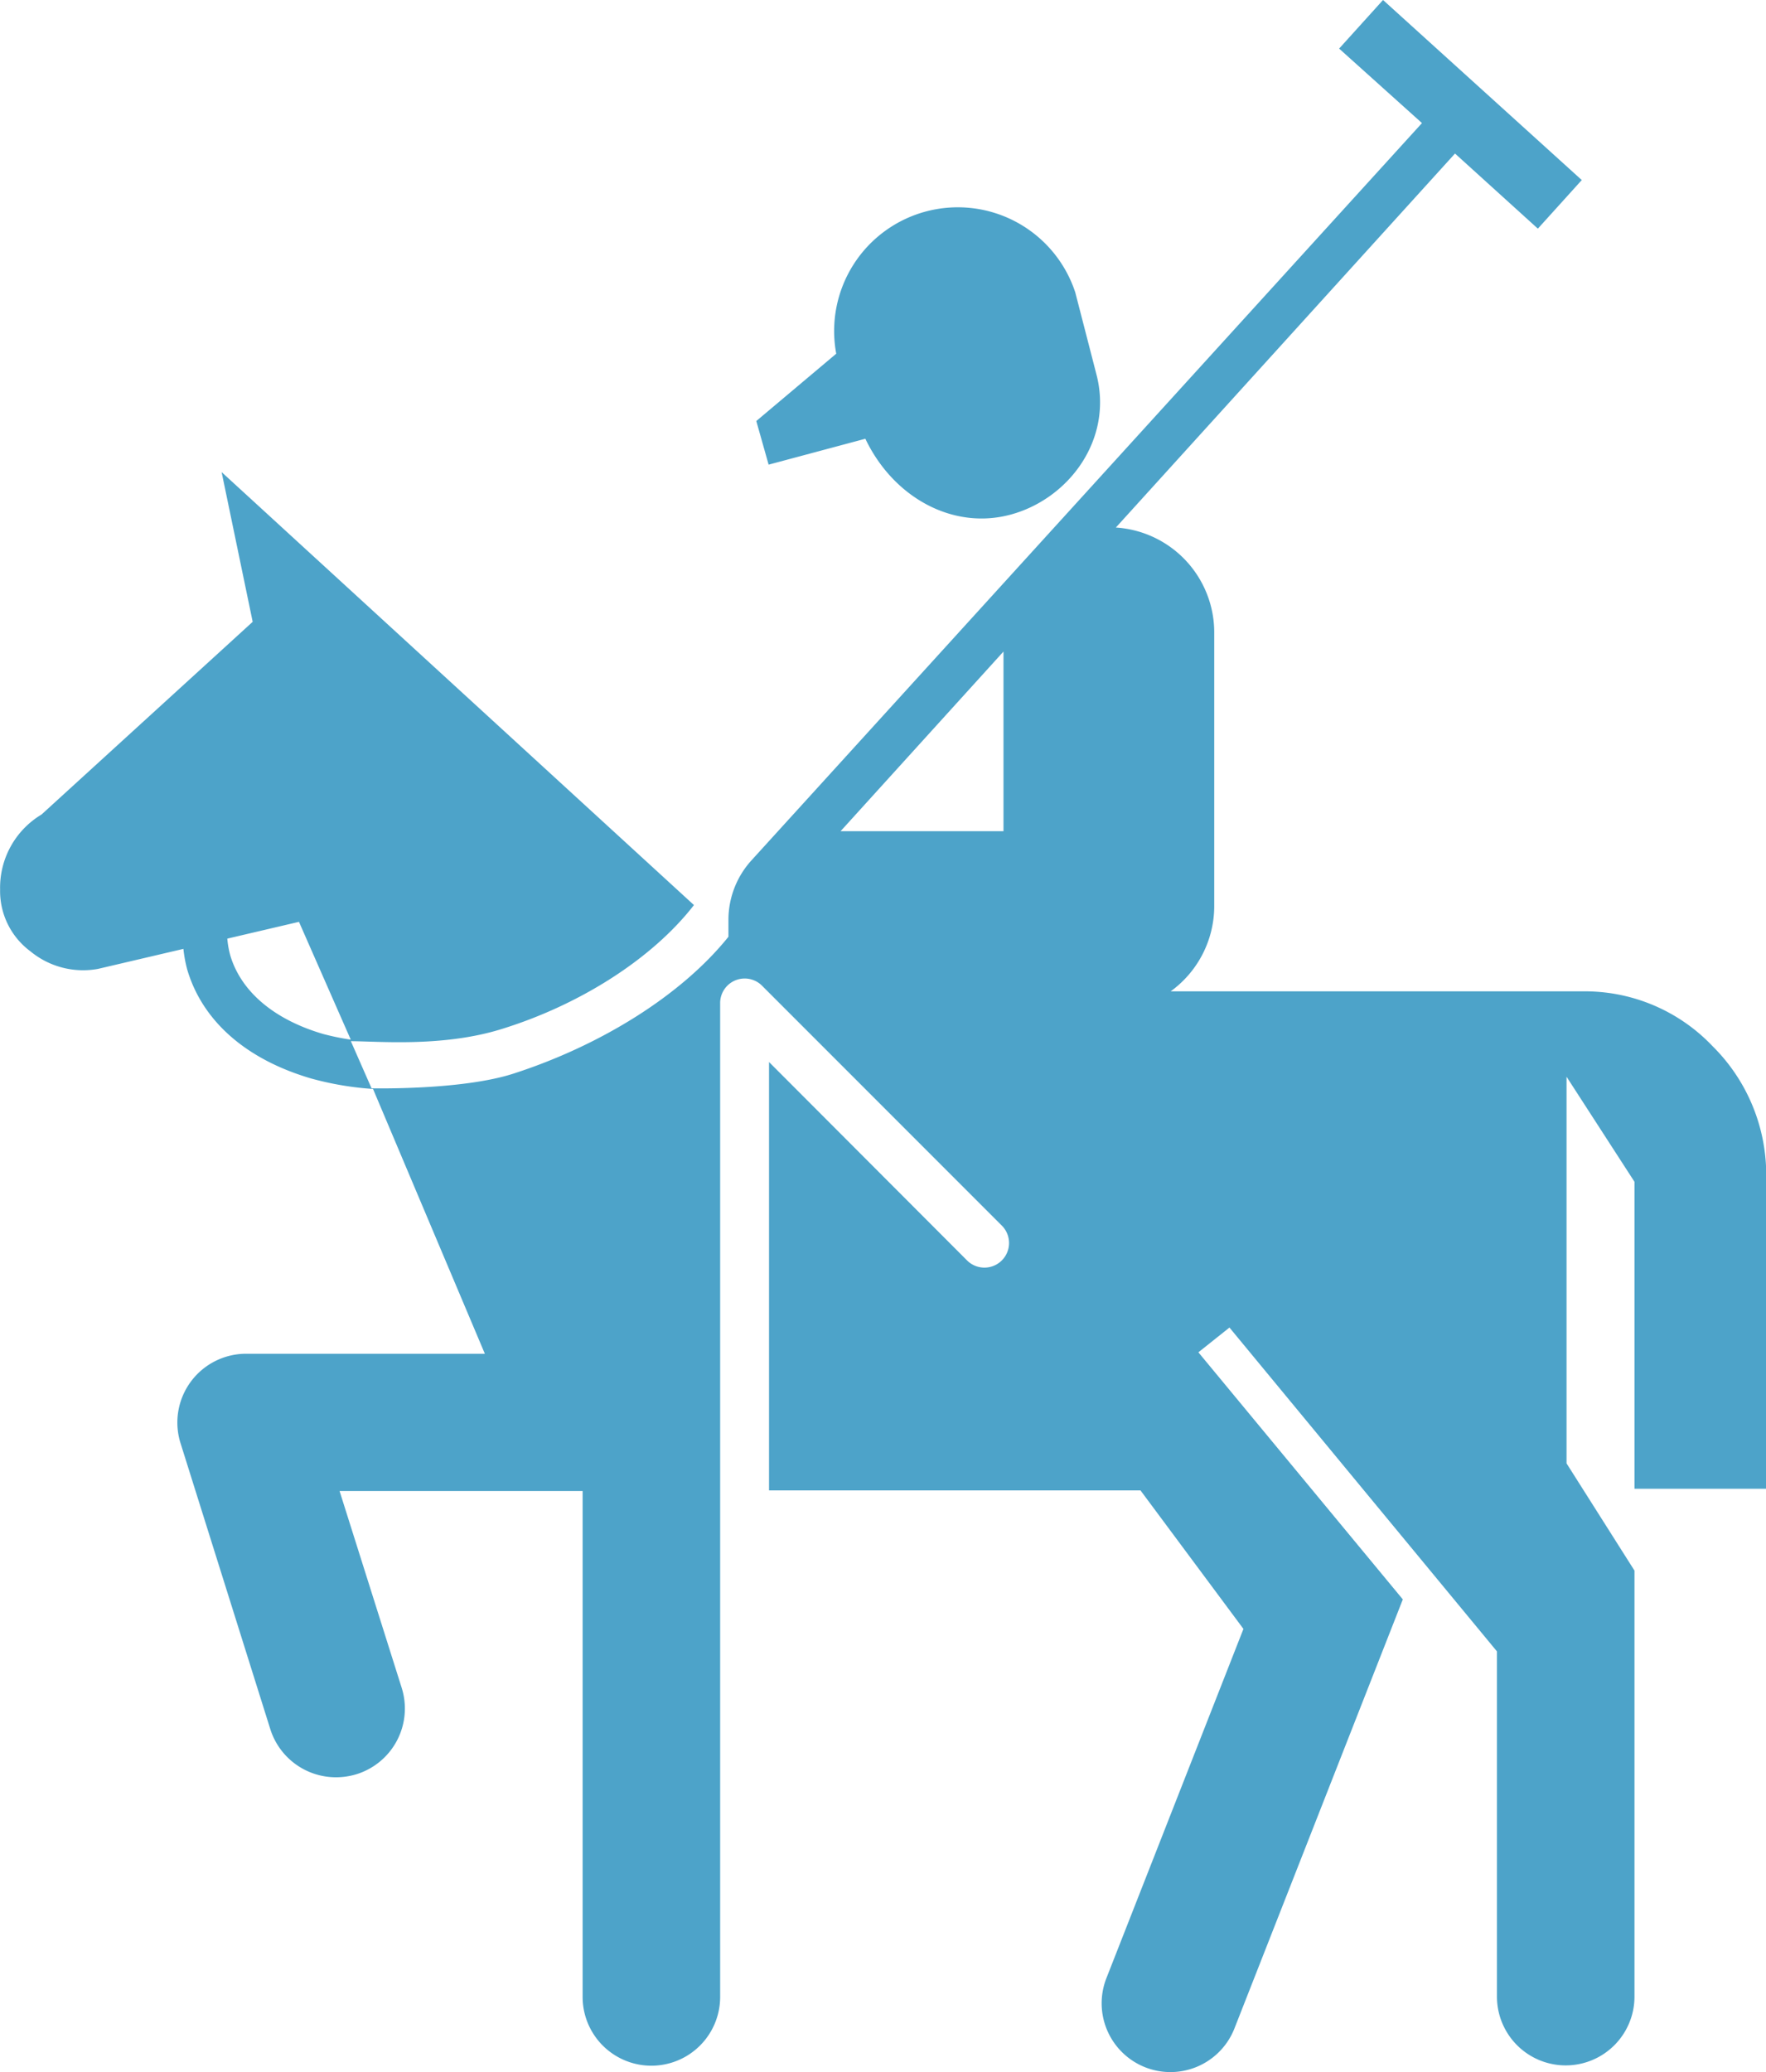 <svg id="Layer_1" data-name="Layer 1" xmlns="http://www.w3.org/2000/svg" width="170.53" height="200" viewBox="0 0 170.53 200"><defs><style>.cls-1{fill:#4da3c9;}</style></defs><title>polo_icon</title><path class="cls-1" d="M89.48,43.41l1.19,4.21,9.34-2.5c2.7,5.66,8.43,8.82,14,7.33s9.85-7.12,8.37-13.32c-.13-.52-2.1-8.14-2.1-8.14a11.94,11.94,0,0,0-23.08,5.92" transform="translate(-16.45 -2.77)"/><path class="cls-1" d="M181.81,103.74a17,17,0,0,0-12.58-5.28H129.49a10.17,10.17,0,0,0,4.21-8.21V63.79a10.15,10.15,0,0,0-9.5-10.1l32.75-36.1,8,7.25,4.24-4.69L150,2.77l-4.24,4.69,8,7.19L89,85.83a8.54,8.54,0,0,0-2.21,5.64c0,.69,0,1.72,0,1.72-4.59,5.71-12.41,10.51-20.73,13.2-5,1.63-13.73,1.43-13.73,1.43l-2-4.55c2.59,0,8.8.59,14.45-1.14,7.67-2.35,14.68-6.84,18.68-12L37.85,48.34l3,14.45L20.46,81.39a8.23,8.23,0,0,0-4,7.25,7.24,7.24,0,0,0,2.92,5.95,8,8,0,0,0,6.54,1.7l8.24-1.93a13,13,0,0,0,.37,2c1.48,5,5.72,8.69,12,10.52a29.93,29.93,0,0,0,5.94,1l10.8,25.56h-23A6.64,6.64,0,0,0,33.86,142l8.69,27.67a6.65,6.65,0,0,0,6.34,4.65,6.79,6.79,0,0,0,2-.3,6.64,6.64,0,0,0,4.35-8.33l-6-19H72.71v48.83a6.64,6.64,0,0,0,13.28,0l0-96A2.37,2.37,0,0,1,90,97.88l23.19,23.19a2.37,2.37,0,1,1-3.36,3.36L90.71,105.28v41.35l35.87,0L136.52,160l-13.24,33.73a6.64,6.64,0,0,0,12.38,4.81l16.25-41.39L132.17,133.3l3-2.39L161,162.17l0,0,0,33.32a6.64,6.64,0,1,0,13.28,0l0-41.12-6.56-10.35V106.7l6.56,10.14v29.63H187v-30A17.48,17.48,0,0,0,181.81,103.74Zm-134.1-1.15c-4.75-1.38-7.93-4.06-9-7.52a8.71,8.71,0,0,1-.31-1.7l6.92-1.62,5,11.37A23.38,23.38,0,0,1,47.72,102.59ZM97.62,83l15.73-17.34V83Z" transform="translate(-16.45 -2.77)"/></svg>